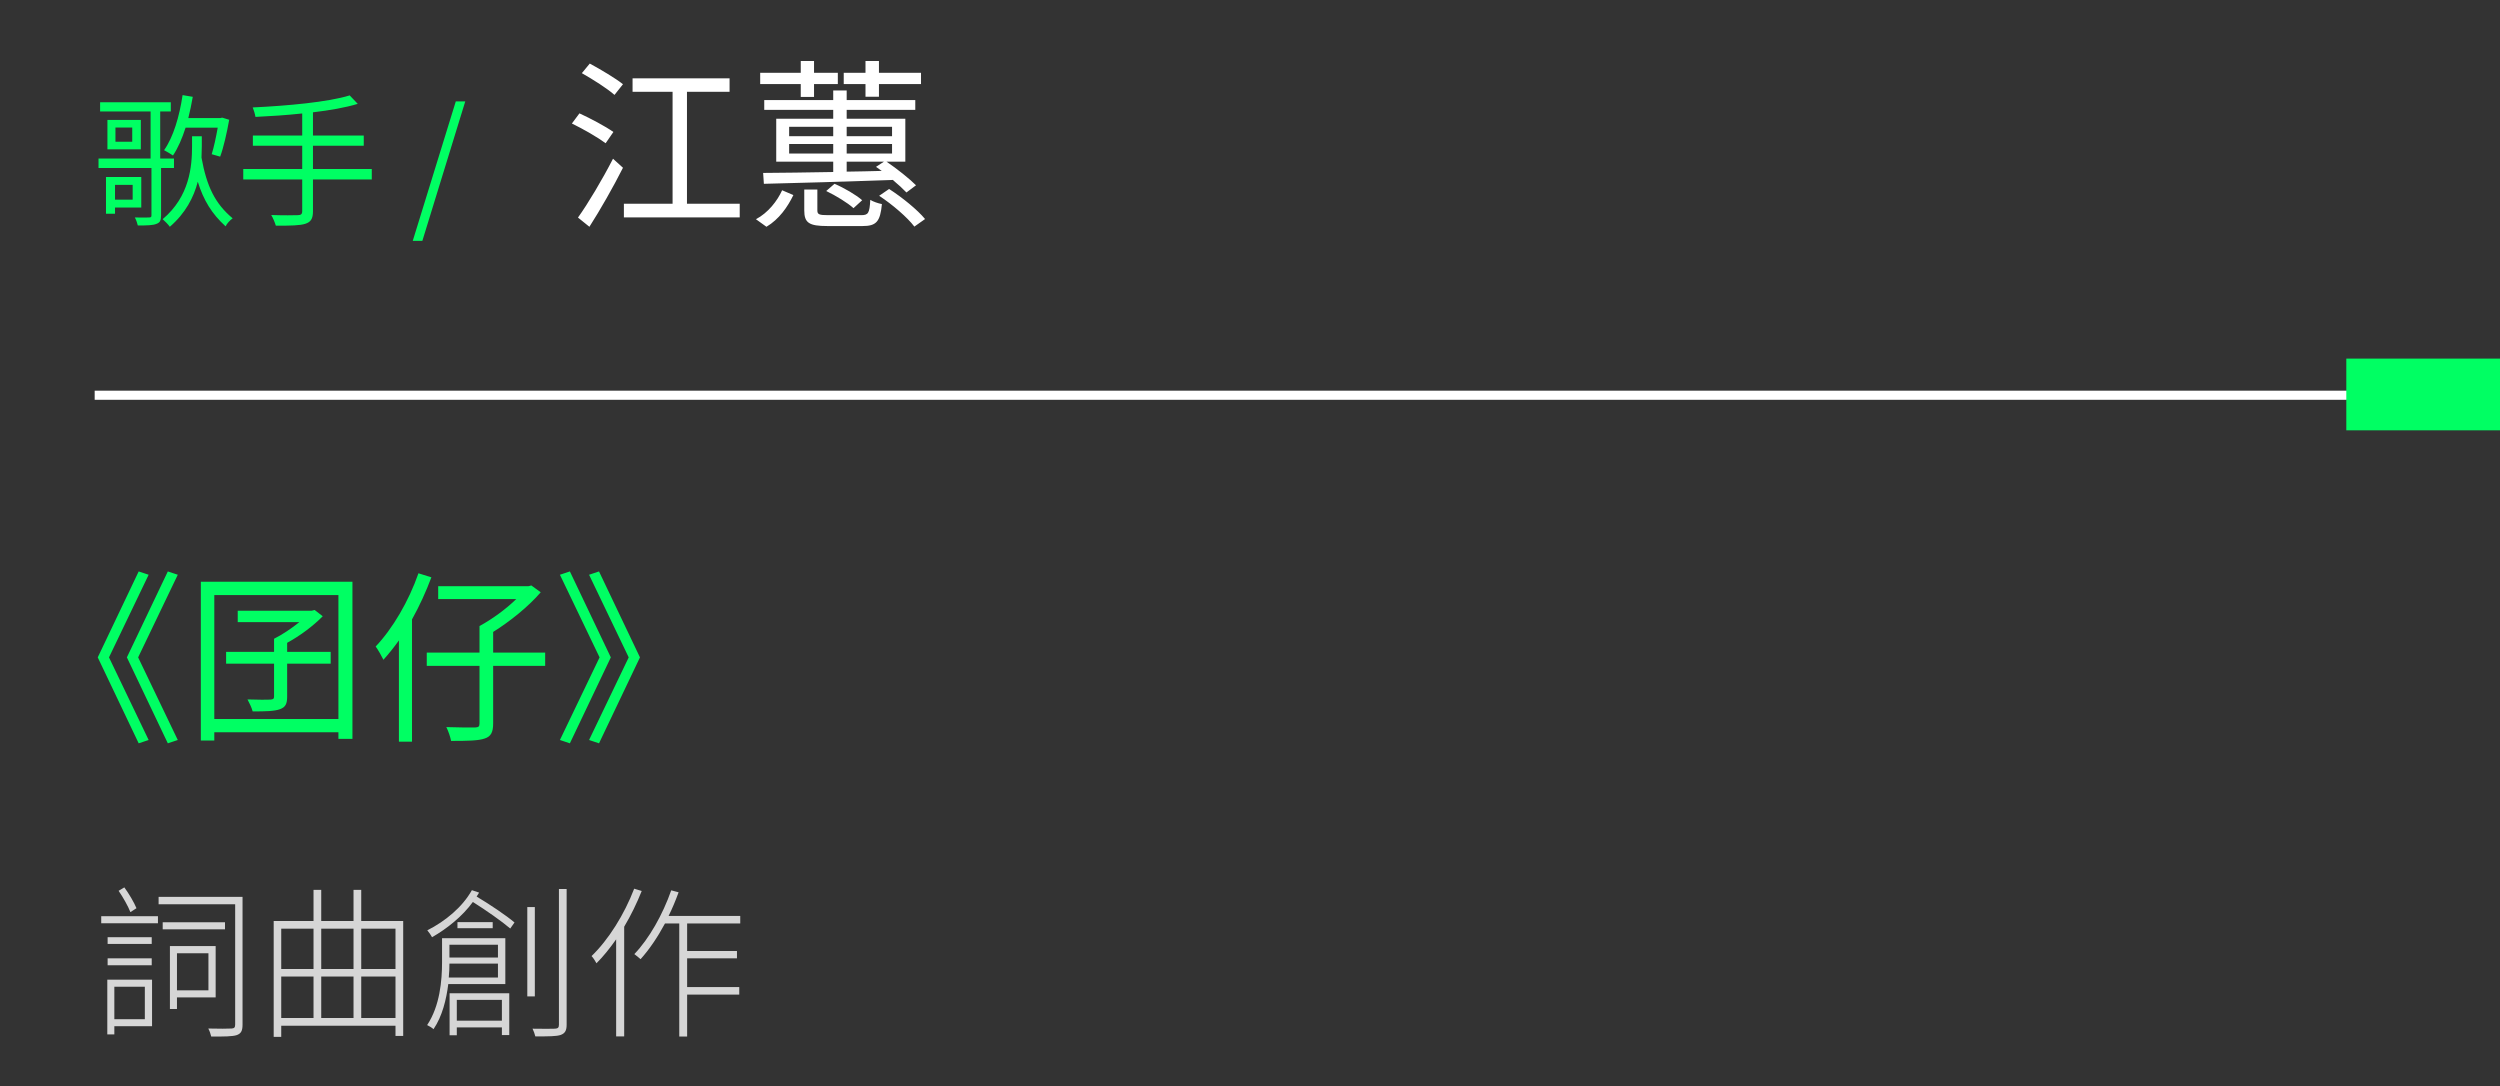 <svg width="244" height="106" viewBox="0 0 244 106" fill="none" xmlns="http://www.w3.org/2000/svg">
<rect x="0" y="0" width="244" height="106" fill="#333333" stroke="none"/>
<path d="M21.25 12.46C21.082 13.398 20.872 14.392 20.662 15.05L21.488 15.288C21.824 14.392 22.146 12.936 22.37 11.69L21.684 11.48L21.516 11.522H18.38C18.548 10.864 18.688 10.164 18.814 9.45L17.82 9.282C17.512 11.354 16.924 13.37 16.014 14.658C16.252 14.784 16.686 15.036 16.882 15.176C17.372 14.448 17.778 13.51 18.114 12.46H21.25ZM12.948 18.046V19.488H11.226V18.046H12.948ZM13.788 20.258V17.276H10.344V20.86H11.226V20.258H13.788ZM16.98 16.394V15.47H15.636V10.878H16.672V9.982H9.77V10.878H14.698V15.47H9.616V16.394H14.782V21.014C14.782 21.168 14.74 21.224 14.558 21.224C14.376 21.238 13.788 21.238 13.158 21.224C13.284 21.448 13.396 21.77 13.452 22.008C14.334 22.008 14.908 21.994 15.258 21.854C15.608 21.728 15.72 21.532 15.72 21.028V16.394H16.98ZM12.906 13.832H11.268V12.446H12.906V13.832ZM10.484 11.704V14.574H13.746V11.704H10.484ZM19.696 13.3H18.744V14.252C18.744 16.226 18.52 19.166 15.874 21.392C16.084 21.574 16.42 21.91 16.574 22.134C18.114 20.804 18.912 19.25 19.304 17.738C19.864 19.544 20.676 20.874 22.02 22.092C22.146 21.812 22.44 21.504 22.706 21.308C20.984 19.866 20.172 18.186 19.668 15.386C19.682 14.994 19.696 14.616 19.696 14.252V13.3ZM36.286 16.492H30.546V14.224H35.502V13.23H30.546V10.962C32.198 10.766 33.724 10.5 34.914 10.136L34.13 9.31C32.03 9.968 27.97 10.332 24.666 10.486C24.764 10.724 24.89 11.13 24.932 11.41C26.374 11.34 27.956 11.242 29.496 11.074V13.23H24.68V14.224H29.496V16.492H23.742V17.514H29.496V20.608C29.496 20.902 29.37 21 29.062 21C28.74 21.014 27.648 21.028 26.472 20.986C26.64 21.266 26.836 21.728 26.92 22.022C28.39 22.036 29.286 22.008 29.804 21.84C30.322 21.672 30.546 21.364 30.546 20.622V17.514H36.286V16.492ZM40.285 23.506H41.223L45.409 9.898H44.485L40.285 23.506Z" fill="#00FF63"/>
<path d="M59.866 12.882C59.11 12.342 57.616 11.55 56.554 11.064L55.816 12.054C56.932 12.594 58.39 13.44 59.11 13.98L59.866 12.882ZM57.526 22.134C58.588 20.478 59.848 18.264 60.802 16.374L59.83 15.492C58.786 17.526 57.382 19.884 56.41 21.234L57.526 22.134ZM56.788 7.14C57.868 7.752 59.29 8.652 59.974 9.264L60.802 8.22C60.082 7.644 58.624 6.78 57.562 6.204L56.788 7.14ZM67.048 19.884V8.958H71.206V7.644H61.738V8.958H65.644V19.884H60.892V21.216H72.196V19.884H67.048ZM84.472 9.444H85.786V8.202H89.89V7.104H85.786V5.952H84.472V7.104H82.348V8.202H84.472V9.444ZM82.636 15.78H86.272L85.498 16.284C85.678 16.41 85.858 16.536 86.056 16.68C84.904 16.716 83.752 16.734 82.636 16.752V15.78ZM77.02 14.988V14.052H81.322V14.988H77.02ZM77.02 12.378H81.322V13.296H77.02V12.378ZM87.064 12.378V13.296H82.636V12.378H87.064ZM87.064 14.988H82.636V14.052H87.064V14.988ZM89.404 18.084C88.792 17.472 87.568 16.482 86.524 15.78H88.36V11.586H82.636V10.722H89.332V9.768H82.636V8.832H81.322V9.768H74.59V10.722H81.322V11.586H75.76V15.78H81.322V16.788C78.712 16.842 76.3 16.86 74.482 16.878L74.554 17.94C77.758 17.868 82.564 17.724 87.136 17.562C87.658 17.994 88.126 18.426 88.468 18.786L89.404 18.084ZM84.148 19.542C83.554 19.02 82.384 18.336 81.448 17.94L80.638 18.642C81.574 19.092 82.726 19.794 83.302 20.316L84.148 19.542ZM78.154 9.462H79.45V8.202H81.772V7.104H79.45V5.952H78.154V7.104H74.194V8.202H78.154V9.462ZM74.806 22.134C76.048 21.396 76.876 20.19 77.434 19.038L76.336 18.57C75.85 19.632 74.968 20.766 73.78 21.396L74.806 22.134ZM80.854 21C79.936 21 79.774 20.928 79.774 20.532V18.498H78.496V20.532C78.496 21.756 78.964 22.062 80.764 22.062H84.184C85.516 22.062 85.912 21.648 86.074 19.92C85.714 19.848 85.228 19.686 84.94 19.506C84.868 20.82 84.742 21 84.04 21H80.854ZM85.804 19.11C87.1 19.956 88.576 21.234 89.242 22.116L90.286 21.378C89.548 20.478 88.036 19.254 86.776 18.444L85.804 19.11Z" fill="white"/>
<path d="M10.638 64.16L14.508 56.096L13.536 55.772L9.54 64.16L13.536 72.548L14.508 72.224L10.638 64.16ZM13.482 64.16L17.352 56.096L16.38 55.772L12.384 64.16L16.38 72.548L17.352 72.224L13.482 64.16ZM32.274 63.62H28.026V62.738C29.286 62.054 30.582 61.082 31.5 60.146L30.708 59.534L30.42 59.606H23.202V60.722H29.214C28.476 61.316 27.576 61.928 26.748 62.342V63.62H22.068V64.772H26.748V67.976C26.748 68.192 26.676 68.264 26.388 68.282C26.118 68.3 25.218 68.3 24.156 68.264C24.336 68.606 24.57 69.074 24.66 69.434C25.956 69.434 26.766 69.416 27.324 69.218C27.864 69.02 28.026 68.696 28.026 67.994V64.772H32.274V63.62ZM20.916 70.172V58.076H33.03V70.172H20.916ZM19.602 56.78V72.278H20.916V71.468H33.03V72.116H34.398V56.78H19.602ZM40.842 55.952C39.888 58.688 38.322 61.352 36.666 63.098C36.882 63.386 37.278 64.088 37.422 64.394C37.926 63.836 38.448 63.188 38.934 62.504V72.386H40.212V60.452C40.932 59.156 41.58 57.752 42.102 56.348L40.842 55.952ZM53.208 63.692H48.132V61.676C49.752 60.668 51.57 59.21 52.776 57.806L51.858 57.14L51.588 57.212H42.768V58.472H50.382C49.392 59.444 48.006 60.452 46.8 61.1V63.692H41.652V64.988H46.8V70.586C46.8 70.91 46.71 70.982 46.386 71C46.026 71.018 44.82 71 43.56 70.964C43.758 71.342 43.956 71.936 44.028 72.314C45.63 72.314 46.692 72.296 47.304 72.08C47.916 71.882 48.132 71.468 48.132 70.604V64.988H53.208V63.692ZM58.464 72.548L62.46 64.16L58.464 55.772L57.492 56.096L61.362 64.16L57.492 72.224L58.464 72.548ZM55.62 72.548L59.616 64.16L55.62 55.772L54.648 56.096L58.518 64.16L54.648 72.224L55.62 72.548Z" fill="#00FF63"/>
<path opacity="0.8" d="M13.32 88.64C13.08 88.064 12.6 87.248 12.136 86.608L11.576 86.944C12.008 87.568 12.504 88.448 12.728 89.024L13.32 88.64ZM14.136 96.304V99.472H11.16V96.304H14.136ZM14.84 95.616H10.472V100.96H11.16V100.16H14.84V95.616ZM10.504 94.208H14.808V93.536H10.504V94.208ZM14.808 91.472H10.504V92.128H14.808V91.472ZM9.88 90.112H15.416V89.424H9.88V90.112ZM20.344 93.04V96.656H17.272V93.04H20.344ZM21.048 97.344V92.336H16.584V98.48H17.272V97.344H21.048ZM21.96 90.016H15.88V90.704H21.96V90.016ZM23.672 87.536H15.48V88.256H22.952V100C22.952 100.288 22.856 100.368 22.6 100.384C22.312 100.4 21.368 100.416 20.328 100.384C20.456 100.608 20.568 100.96 20.616 101.168C21.88 101.168 22.68 101.168 23.112 101.024C23.512 100.88 23.672 100.624 23.672 100.016V87.536ZM35.256 99.36V95.312H38.6V99.36H35.256ZM27.448 95.312H30.6V99.36H27.448V95.312ZM30.6 90.64V94.576H27.448V90.64H30.6ZM34.504 95.312V99.36H31.352V95.312H34.504ZM34.504 90.64V94.576H31.352V90.64H34.504ZM38.6 90.64V94.576H35.256V90.64H38.6ZM35.256 89.888V86.848H34.504V89.888H31.352V86.848H30.6V89.888H26.712V101.2H27.448V100.112H38.6V101.104H39.352V89.888H35.256ZM48.6 92.208V93.456H43.864V92.208H48.6ZM43.8 95.408C43.848 94.928 43.864 94.464 43.864 94.048H48.6V95.408H43.8ZM49.32 96.048V91.568H43.144V93.904C43.144 95.696 42.936 98.176 41.688 100.048C41.864 100.128 42.184 100.32 42.312 100.448C43.176 99.168 43.56 97.552 43.752 96.048H49.32ZM44.648 90V90.592H48.088V90H44.648ZM48.984 97.584V99.616H44.584V97.584H48.984ZM43.88 101.04H44.584V100.272H48.984V101.024H49.704V96.944H43.88V101.04ZM46.056 86.88C45.128 88.544 43.448 89.92 41.704 90.8C41.864 90.976 42.088 91.312 42.168 91.472C43.624 90.64 45.112 89.456 46.152 88.032C47.448 88.848 49 89.936 49.8 90.624L50.216 90.032C49.4 89.344 47.832 88.288 46.52 87.504C46.6 87.376 46.68 87.232 46.76 87.12L46.056 86.88ZM52.2 88.528H51.464V97.248H52.2V88.528ZM54.552 86.768V100.016C54.552 100.304 54.44 100.384 54.168 100.4C53.912 100.416 53.016 100.416 51.976 100.4C52.088 100.624 52.2 100.944 52.248 101.152C53.576 101.152 54.312 101.152 54.728 101.008C55.112 100.864 55.304 100.624 55.304 100.016V86.768H54.552ZM61.896 86.736C60.936 89.248 59.384 91.728 57.736 93.312C57.896 93.472 58.136 93.856 58.216 94.016C58.888 93.344 59.528 92.544 60.136 91.68V101.152H60.92V90.448C61.576 89.344 62.152 88.16 62.632 86.96L61.896 86.736ZM72.248 90.128V89.392H65.256C65.624 88.656 65.944 87.872 66.232 87.088L65.512 86.896C64.68 89.264 63.368 91.6 61.912 93.12C62.072 93.232 62.392 93.504 62.52 93.616C63.368 92.672 64.184 91.472 64.904 90.128H66.296V101.168H67.064V97.072H72.152V96.336H67.064V93.536H71.928V92.816H67.064V90.128H72.248Z" fill="white"/>
<path d="M240.5 38.13L9.24 38.13V39.02L240.5 39.02V38.13Z" fill="white"/>
<path d="M244 35H229V42H244V35Z" fill="#00FF63"/>
</svg>
